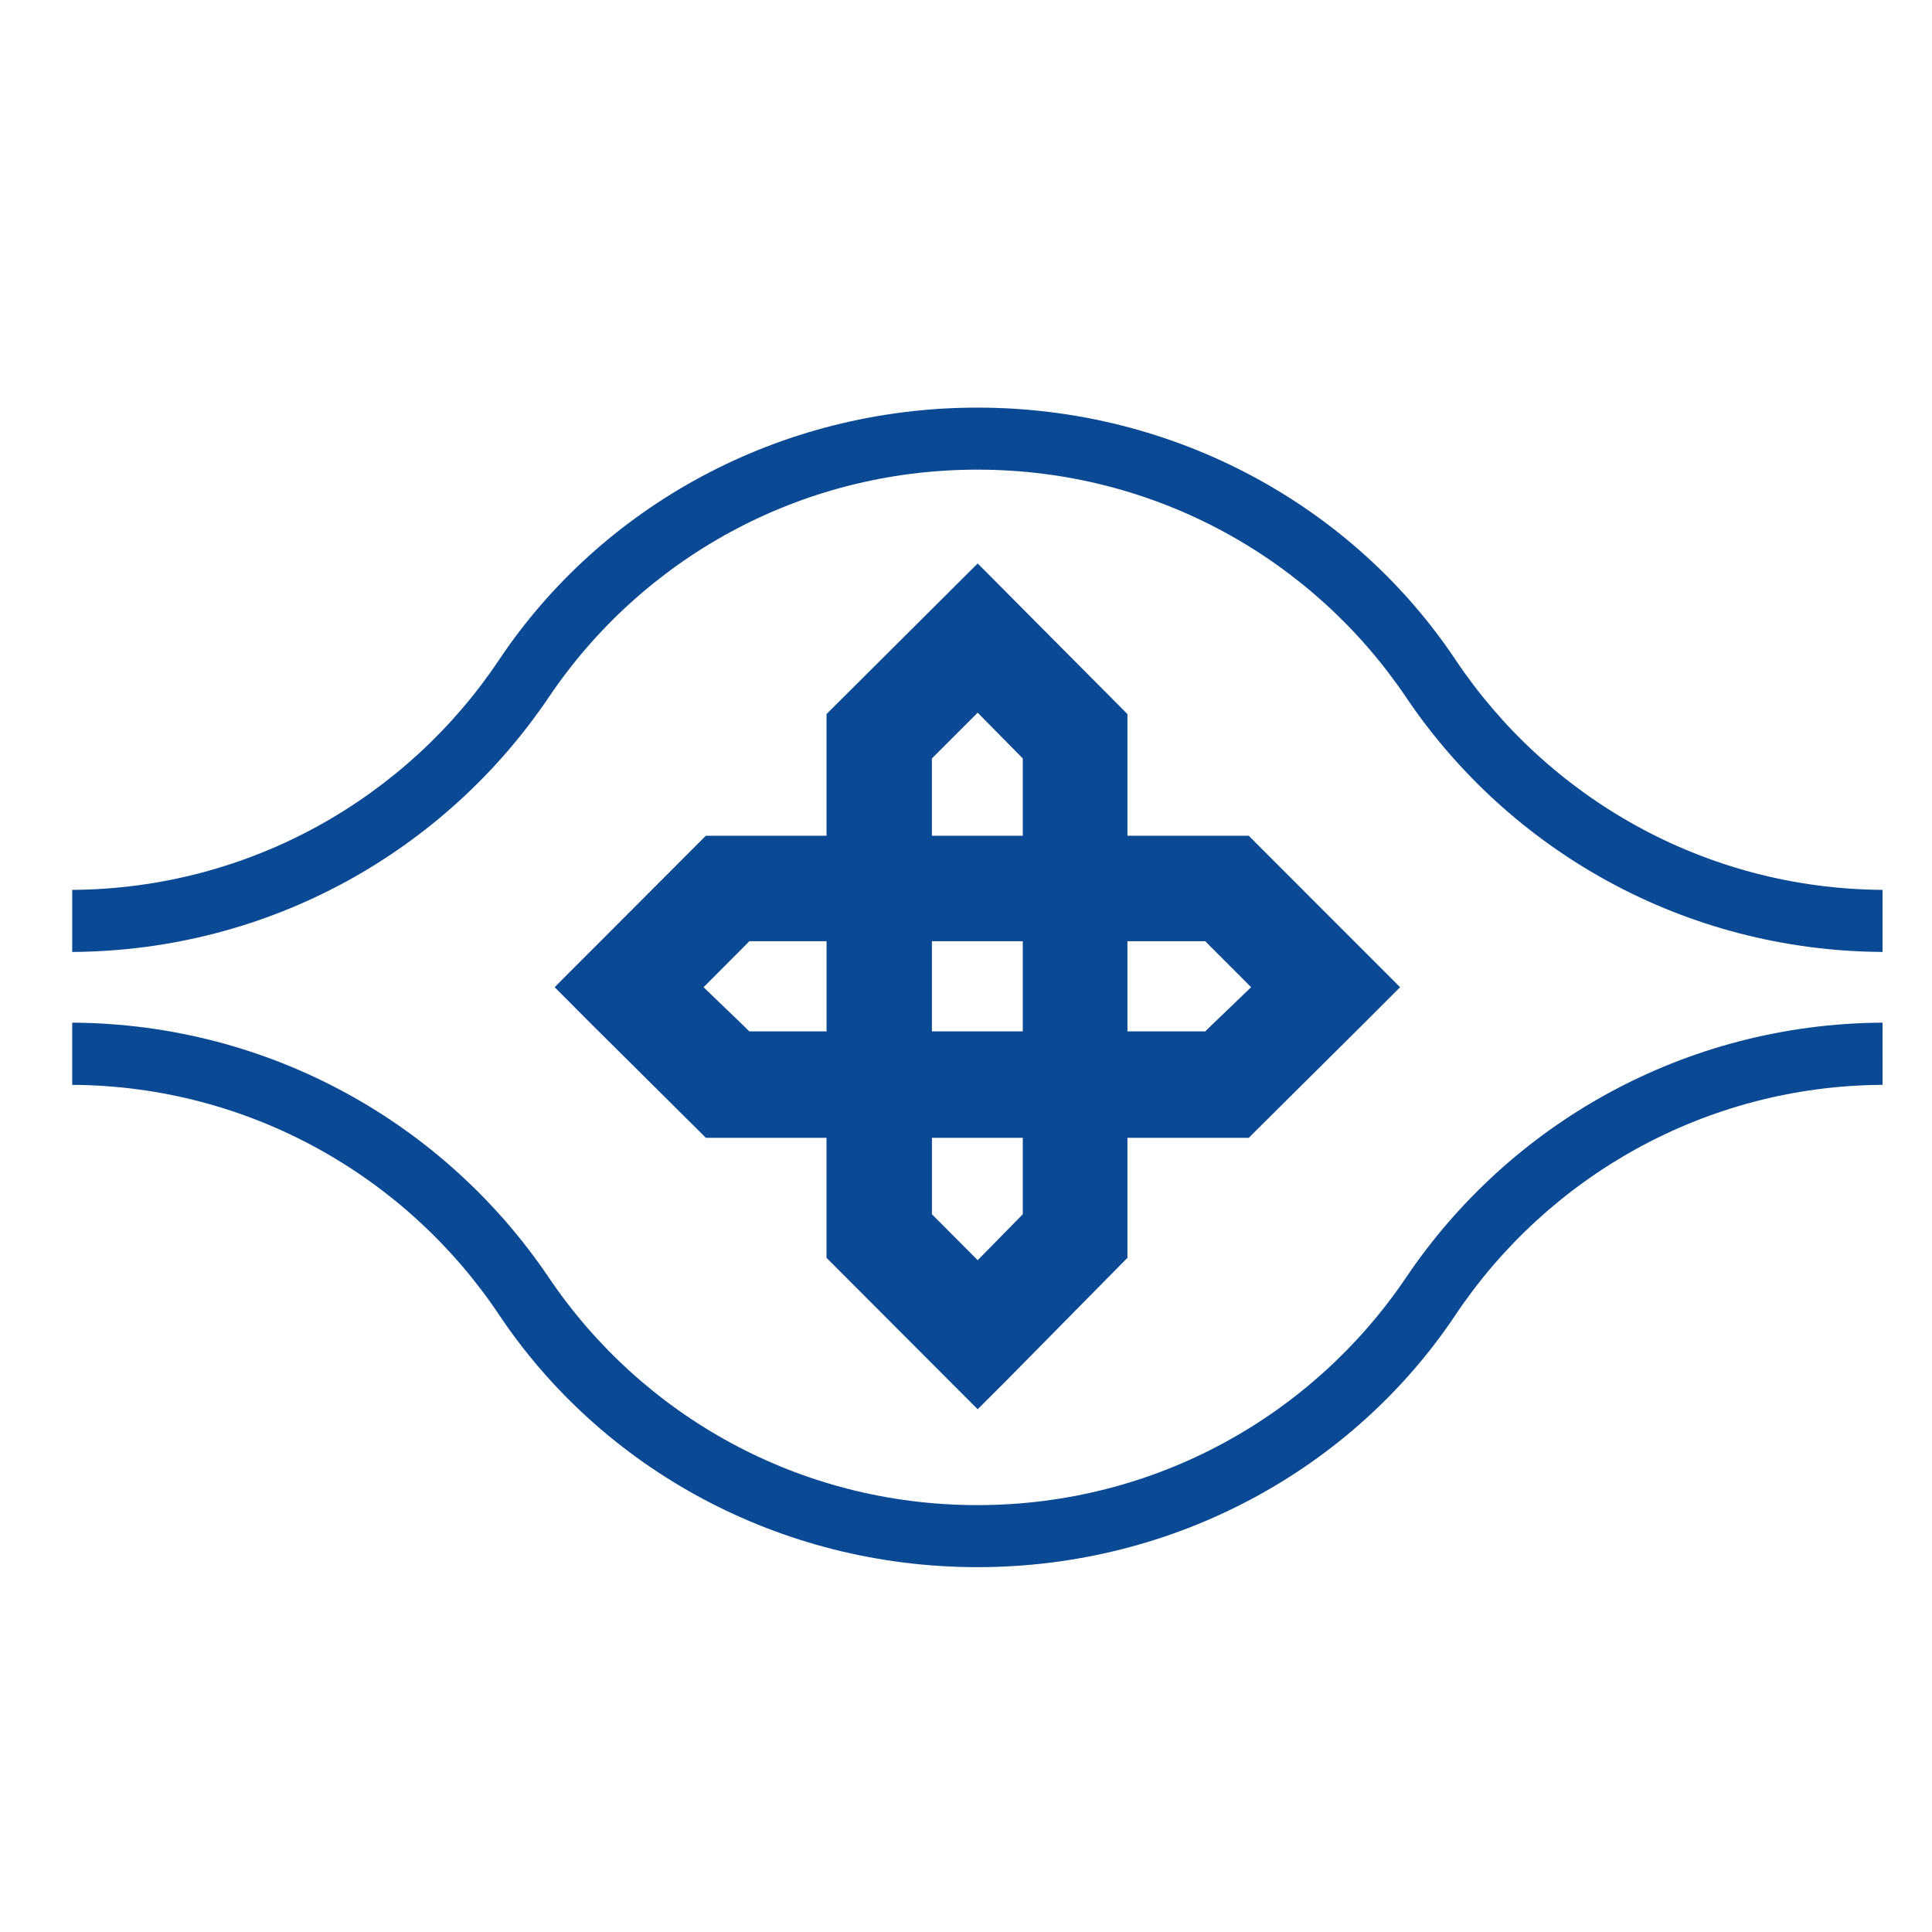 <?xml version="1.0" encoding="utf-8"?>
<!-- Generator: Adobe Illustrator 16.0.0, SVG Export Plug-In . SVG Version: 6.00 Build 0)  -->
<!DOCTYPE svg PUBLIC "-//W3C//DTD SVG 1.1//EN" "http://www.w3.org/Graphics/SVG/1.1/DTD/svg11.dtd">
<svg version="1.1" id="圖層_1" xmlns="http://www.w3.org/2000/svg" xmlns:xlink="http://www.w3.org/1999/xlink" x="0px" y="0px"
	 width="110px" height="110px" viewBox="0 0 110 110" enable-background="new 0 0 110 110" xml:space="preserve">
<g id="surface1_1_">
	<path fill="#0A4994" d="M47.059,71.616l7.043,7.056l1.563,1.564l1.568-1.564l6.958-7.056v-6.834h6.91l0.437-0.437l6.002-5.962
		l2.174-2.175l-0.306-0.309l-1.958-1.957l-5.96-5.964l-0.389-0.394h-6.91v-6.928l-8.526-8.575l-8.607,8.575v6.928h-6.869
		l-0.395,0.394l-5.955,5.964l-1.956,1.957l-0.303,0.309l2.167,2.175l6.004,5.962l0.437,0.437h6.869V71.616z M53.059,43.182
		l2.606-2.605l2.567,2.605v4.401h-5.174V43.182z M53.059,58.382V53.59h5.174v5.133h-5.174V58.382z M70.926,55.898l0.307,0.309
		l-2.263,2.175l-0.347,0.341h-4.432V53.59h4.432l0.347,0.351L70.926,55.898z M40.057,56.207l0.312-0.309l1.95-1.957l0.345-0.351
		h4.396v5.133h-4.396l-0.345-0.341L40.057,56.207z M53.059,64.782h5.174v4.353l-2.567,2.614l-2.606-2.614V64.782z"/>
	<path fill="#0A4994" d="M107.184,58.225c-11.305,0.067-21.252,5.787-27.131,14.516c-5.294,7.836-14.249,12.954-24.405,12.954
		c-10.16,0-19.114-5.117-24.399-12.954c-5.892-8.729-15.839-14.448-27.137-14.516v3.541c10.13,0.06,19.067,5.251,24.31,13.102
		c5.84,8.738,15.934,14.359,27.226,14.359c11.289,0,21.384-5.622,27.221-14.359c5.248-7.851,14.186-13.042,24.316-13.102"/>
	<path fill="#0A4994" d="M107.184,50.666c-10.13-0.067-19.068-5.252-24.316-13.106c-5.836-8.737-15.932-14.352-27.221-14.352
		c-11.292,0-21.386,5.615-27.226,14.352c-5.242,7.854-14.18,13.04-24.31,13.106V54.2c11.297-0.067,21.245-5.781,27.137-14.506
		c5.285-7.845,14.239-12.954,24.399-12.954c10.156,0,19.111,5.109,24.405,12.954c5.879,8.725,15.826,14.439,27.131,14.506"/>
</g>
</svg>
